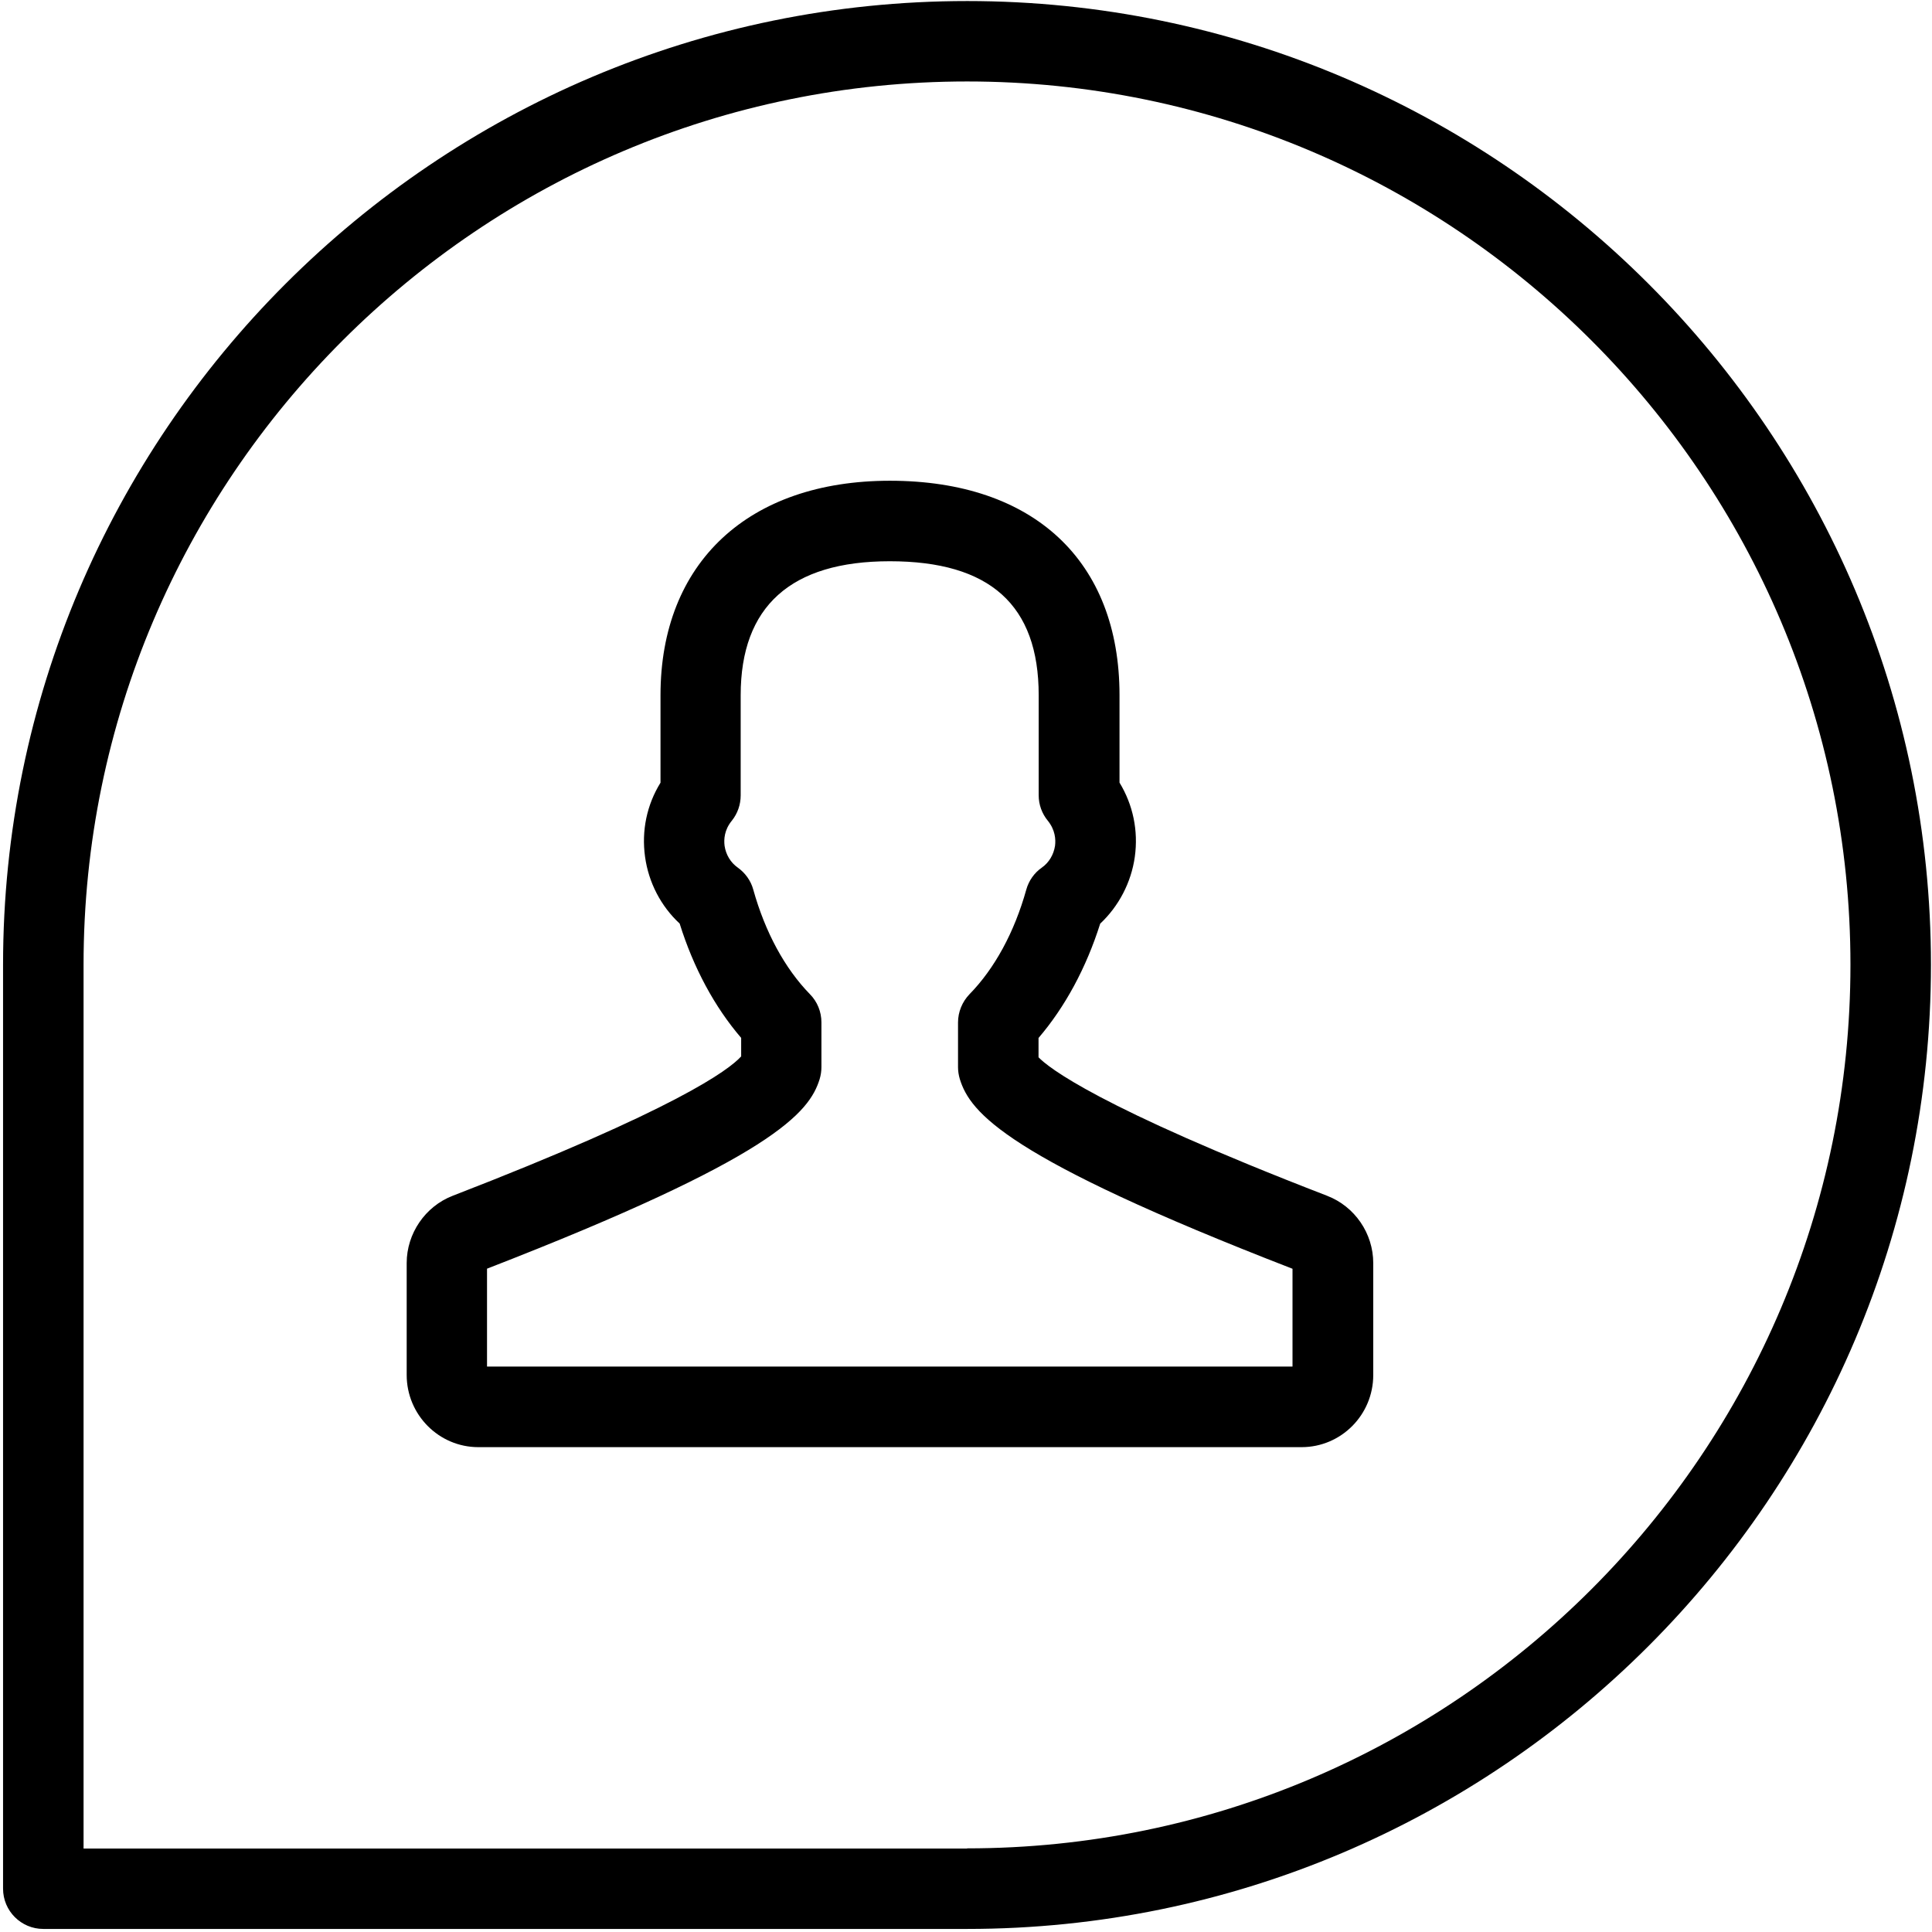 <svg xmlns="http://www.w3.org/2000/svg" width="24" height="24" viewBox="0 0 24 24"><path d="M12.014.013C5.41.013.038 5.383.038 11.985v11.477c0 .276.224.5.5.5h11.476c6.602 0 11.973-5.373 11.973-11.977 0-6.6-5.37-11.972-11.973-11.972zm0 22.95H1.038V11.984c0-6.05 4.924-10.972 10.976-10.972 6.05 0 10.973 4.922 10.973 10.972 0 6.053-4.923 10.977-10.973 10.977z"/><path d="M16.485 14.854c-2.86-1.104-3.467-1.598-3.584-1.72v-.24c.33-.386.592-.87.766-1.42.23-.216.385-.51.43-.83.045-.325-.022-.646-.19-.922V8.636c0-1.668-1.066-2.664-2.852-2.664-1.76 0-2.85 1.02-2.85 2.664v1.087c-.17.275-.237.596-.192.92.044.32.197.614.43.83.172.55.434 1.036.764 1.42v.23c-.154.17-.81.658-3.585 1.732-.34.132-.57.468-.57.835v1.39c0 .495.4.897.89.897h10.227c.49 0 .89-.4.89-.896v-1.39c0-.37-.23-.704-.572-.836zm-.428 2.122H6.05V15.76c3.566-1.384 4.003-1.94 4.132-2.355.015-.05.022-.1.022-.15V12.7c0-.13-.05-.256-.143-.35-.312-.32-.556-.77-.704-1.3-.03-.11-.1-.207-.193-.273-.088-.062-.147-.16-.163-.27-.01-.08-.004-.197.09-.312.072-.09.11-.2.11-.315V8.636c0-1.104.624-1.664 1.852-1.664 1.245 0 1.85.544 1.85 1.664V9.88c0 .115.04.226.113.315.093.115.1.233.09.312-.017.11-.075.208-.163.27-.095.066-.163.163-.194.274-.148.53-.393.98-.706 1.3-.09.094-.142.22-.142.35v.556c0 .05.008.1.023.15.13.414.567.973 4.132 2.354v1.216z"/></svg>
